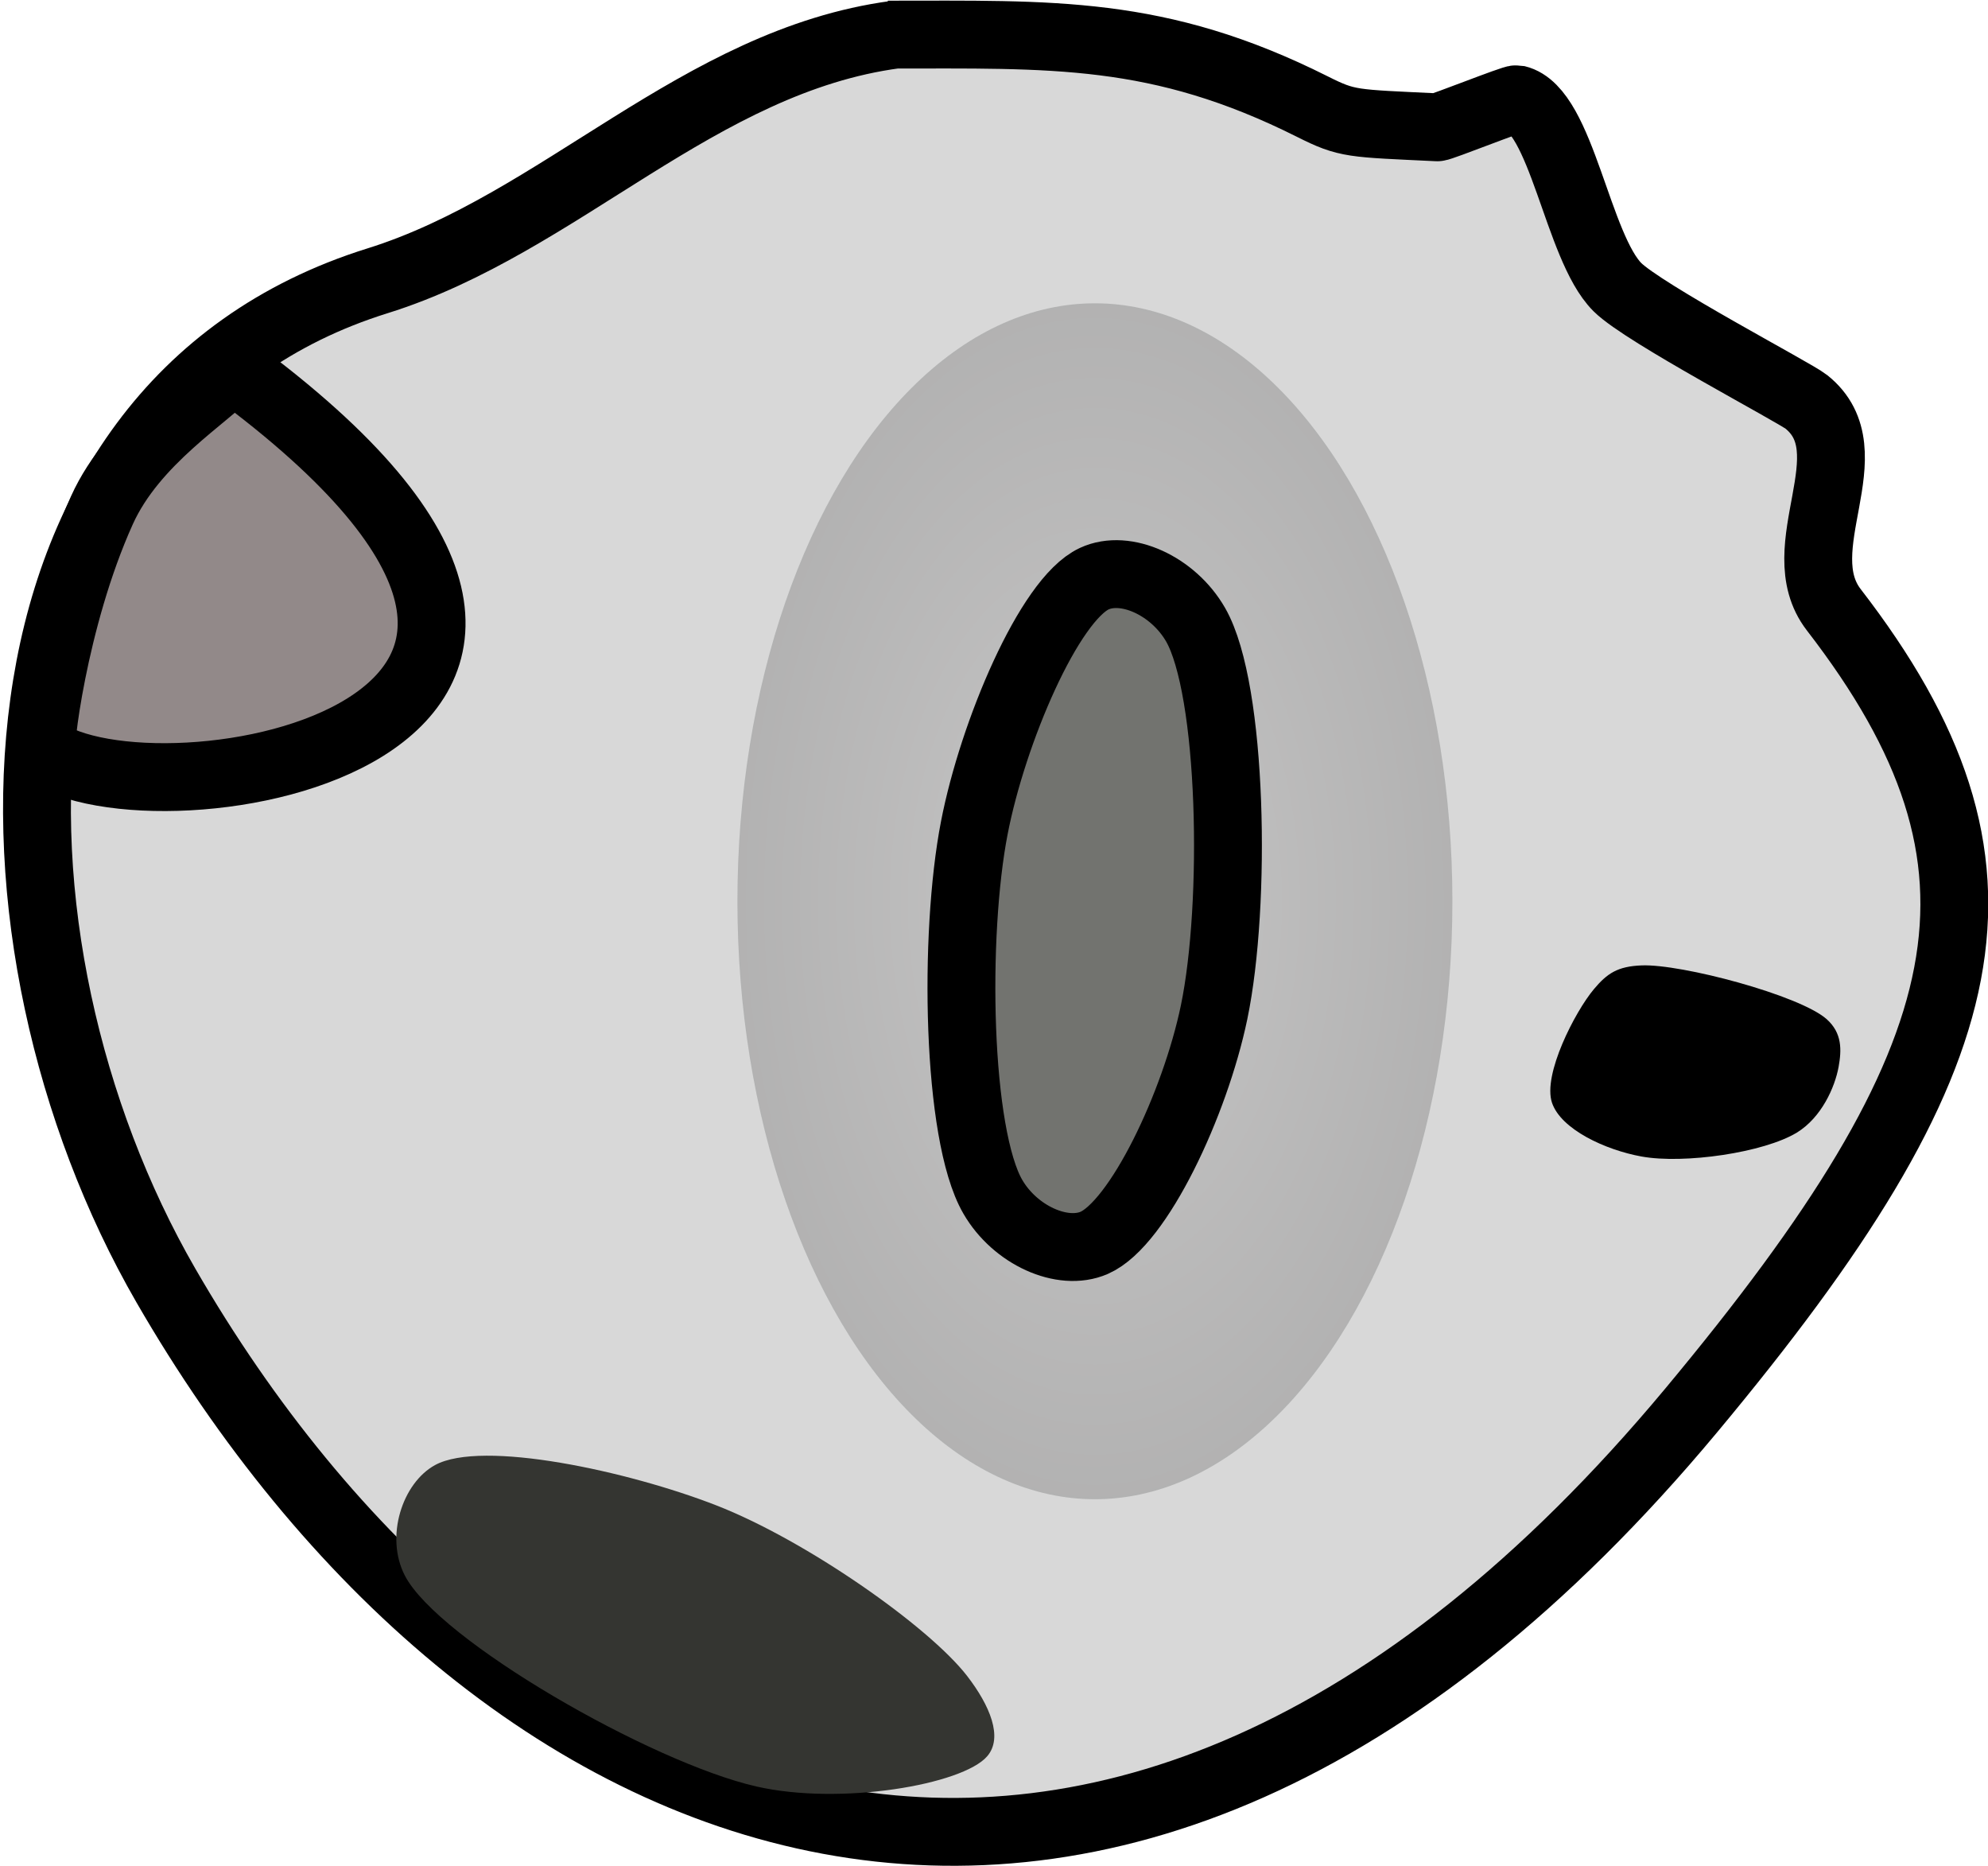 <?xml version="1.0" encoding="utf-8"?>
<svg viewBox="0 0 29.3 27.5" width="14.65px" height="13.75px" xmlns="http://www.w3.org/2000/svg">
  <defs>
    <radialGradient gradientUnits="userSpaceOnUse" cx="474.2" cy="196.4" r="17.8" id="gradient-0">
      <stop offset="0" style="stop-color: rgba(170, 169, 169, 1)"/>
      <stop offset="1" style="stop-color: rgba(119, 118, 118, 1)"/>
    </radialGradient>
  </defs>
  <path style="fill: rgb(216, 216, 216); stroke: rgb(0, 0, 0);" d="M 13.085 0.51 C 15.503 0.51 17.073 0.433 19.341 1.57 C 19.862 1.832 19.919 1.815 21.184 1.876 C 21.237 1.879 22.307 1.45 22.354 1.461 C 23.018 1.618 23.246 3.64 23.838 4.231 C 24.227 4.619 26.447 5.781 26.621 5.92 C 27.55 6.66 26.324 8.074 27.027 8.985 C 29.949 12.768 29.28 15.559 24.921 20.788 C 16.278 31.154 7.173 27.131 2.444 18.94 C -0.467 13.898 -0.473 6.022 5.566 4.137 C 8.254 3.298 10.297 0.898 13.194 0.51"/>
  <circle style="fill-opacity: 0.39; fill: url(#gradient-0);" transform="matrix(0.296, 0, 0, 0.495, -124.226, -83.938)" cx="474.2" cy="196.4" r="17.8"/>
  <path d="M 16.127 8.527 C 16.589 8.312 17.291 8.629 17.622 9.206 C 18.167 10.157 18.225 13.322 17.894 14.915 C 17.611 16.272 16.78 18.027 16.127 18.313 C 15.661 18.516 14.961 18.202 14.632 17.633 C 14.1 16.714 14.053 13.777 14.36 12.197 C 14.633 10.789 15.463 8.836 16.127 8.527 Z" style="stroke: rgb(0, 0, 0); fill: rgb(114, 115, 111);"/>
  <path stroke-width="0" d="M 6.411 21.588 C 7.103 21.208 9.262 21.677 10.554 22.18 C 11.881 22.696 13.69 23.966 14.254 24.695 C 14.589 25.129 14.789 25.603 14.549 25.879 C 14.188 26.297 12.388 26.607 11.146 26.323 C 9.589 25.967 6.461 24.169 5.967 23.216 C 5.671 22.643 5.93 21.852 6.411 21.588 Z" style="stroke-width: 2px; fill: rgb(52, 53, 49);"/>
  <path style="stroke: rgb(0, 0, 0); fill: rgb(146, 137, 137);" d="M 0.62 11.053 C 0.557 11.116 0.775 9.125 1.503 7.516 C 1.972 6.479 3.071 5.833 3.427 5.431 C 10.75 10.817 2.26 12.259 0.62 11.053 Z"/>
  <path stroke-width="0" d="M 24.194 14.225 C 24.78 14.201 26.524 14.664 26.922 15.017 C 27.152 15.222 27.143 15.471 27.098 15.721 C 27.043 16.021 26.846 16.467 26.482 16.689 C 25.999 16.983 24.824 17.155 24.194 17.041 C 23.658 16.944 23.006 16.64 22.874 16.249 C 22.734 15.834 23.215 14.905 23.49 14.577 C 23.688 14.34 23.843 14.239 24.194 14.225 Z" style="stroke-width: 2px;"/>
</svg>